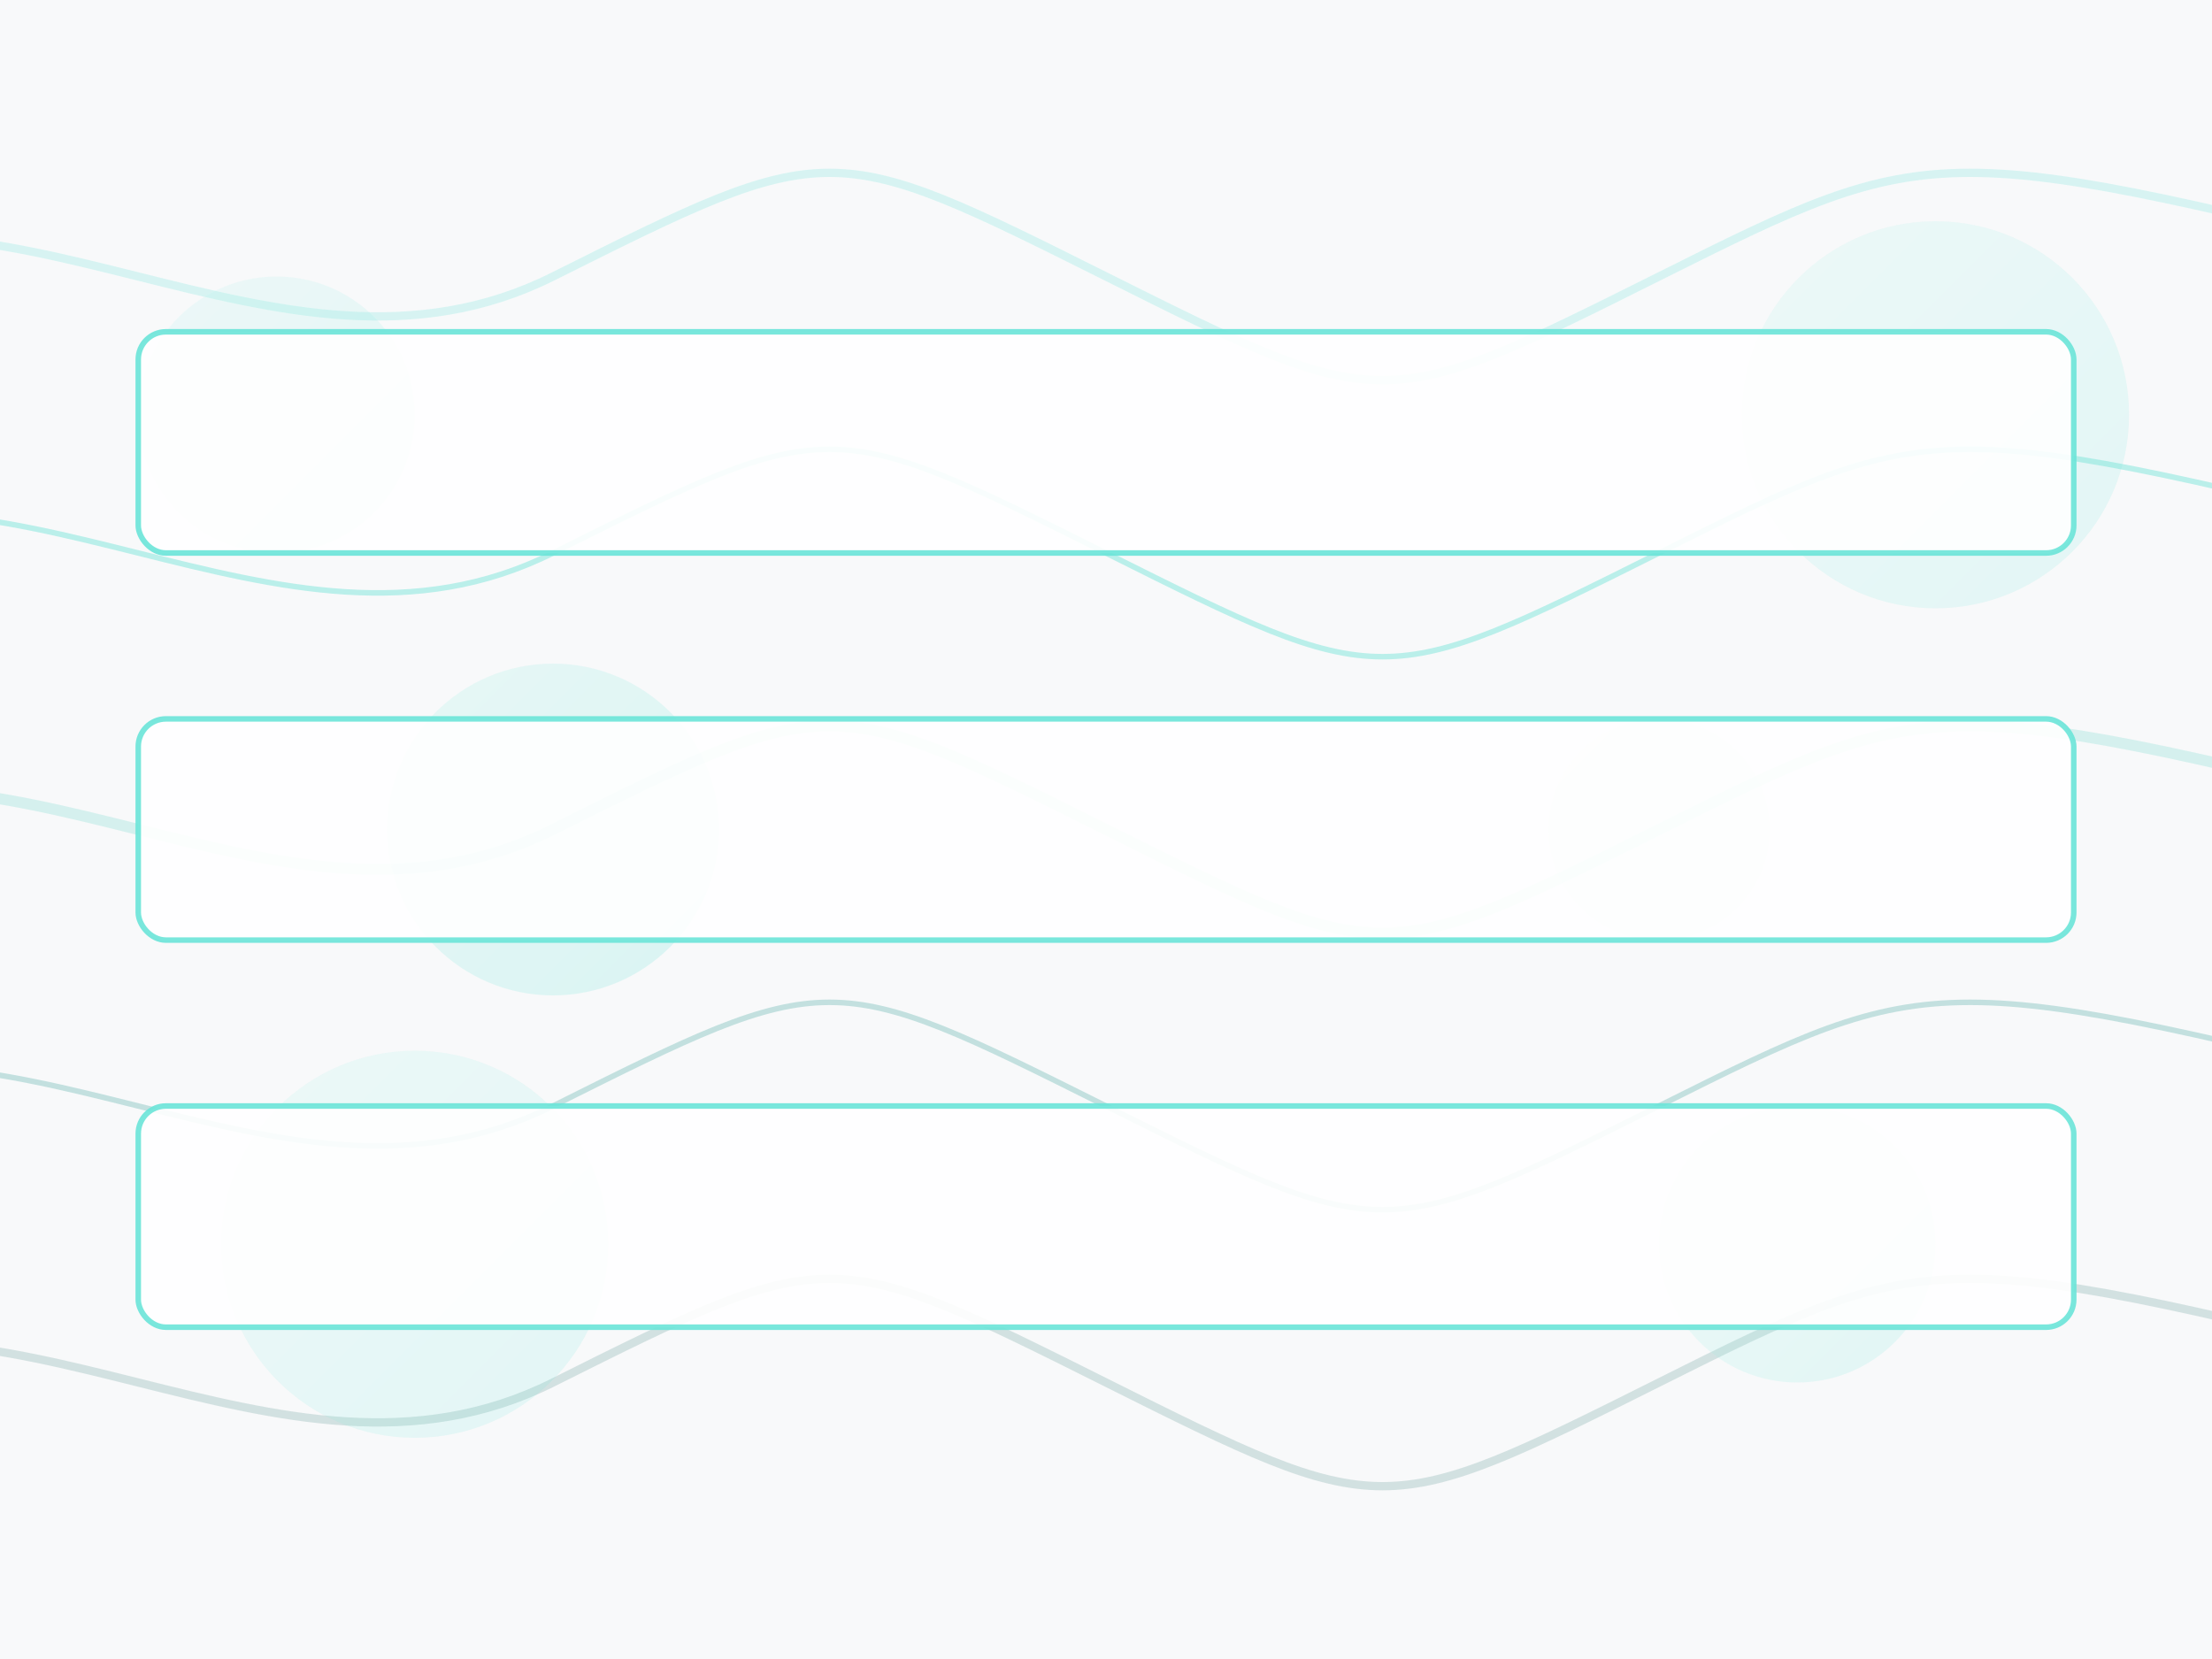 <?xml version="1.0" encoding="UTF-8" standalone="no"?>
<svg width="800" height="600" viewBox="0 0 800 600" xmlns="http://www.w3.org/2000/svg">
  <defs>
    <!-- Gradient definitions -->
    <linearGradient id="gradient-blue" x1="0%" y1="0%" x2="100%" y2="100%">
      <stop offset="0%" stop-color="#B7F3EC" />
      <stop offset="100%" stop-color="#6BE5D8" />
    </linearGradient>

    <linearGradient id="gradient-turquoise" x1="0%" y1="0%" x2="100%" y2="100%">
      <stop offset="0%" stop-color="#91ECE2" />
      <stop offset="100%" stop-color="#39DBC9" />
    </linearGradient>

    <linearGradient id="gradient-dark" x1="0%" y1="0%" x2="100%" y2="100%">
      <stop offset="0%" stop-color="#333333" />
      <stop offset="100%" stop-color="#111111" />
    </linearGradient>

    <!-- Filter for texture -->
    <filter id="texture" x="0%" y="0%" width="100%" height="100%">
      <feTurbulence type="fractalNoise" baseFrequency="0.01" numOctaves="3" result="noise" />
      <feDiffuseLighting in="noise" lighting-color="#fff" surfaceScale="1.5" result="light">
        <feDistantLight azimuth="45" elevation="60" />
      </feDiffuseLighting>
      <feBlend in="SourceGraphic" in2="light" mode="soft-light" result="blend" />
    </filter>

    <!-- Mask for text areas -->
    <mask id="text-mask-1">
      <rect width="100%" height="100%" fill="white" />
      <rect x="50" y="120" width="700" height="80" rx="10" fill="black" />
    </mask>

    <mask id="text-mask-2">
      <rect width="100%" height="100%" fill="white" />
      <rect x="50" y="260" width="700" height="80" rx="10" fill="black" />
    </mask>

    <mask id="text-mask-3">
      <rect width="100%" height="100%" fill="white" />
      <rect x="50" y="400" width="700" height="80" rx="10" fill="black" />
    </mask>
  </defs>

  <!-- Background with subtle texture -->
  <rect width="100%" height="100%" fill="#f8f9fa" filter="url(#texture)" />

  <!-- Abstract background shapes -->
  <g opacity="0.8">
    <!-- Flowing lines -->
    <path d="M-100,100 C0,50 100,150 200,100 S300,50 400,100 S500,150 600,100 S700,50 900,100" stroke="#6BE5D8" stroke-width="3" fill="none" opacity="0.3" />
    <path d="M-100,200 C0,150 100,250 200,200 S300,150 400,200 S500,250 600,200 S700,150 900,200" stroke="#39DBC9" stroke-width="2" fill="none" opacity="0.4" />
    <path d="M-100,300 C0,250 100,350 200,300 S300,250 400,300 S500,350 600,300 S700,250 900,300" stroke="#22C3B2" stroke-width="4" fill="none" opacity="0.2" />
    <path d="M-100,400 C0,350 100,450 200,400 S300,350 400,400 S500,450 600,400 S700,350 900,400" stroke="#1A9589" stroke-width="2" fill="none" opacity="0.3" />
    <path d="M-100,500 C0,450 100,550 200,500 S300,450 400,500 S500,550 600,500 S700,450 900,500" stroke="#13675F" stroke-width="3" fill="none" opacity="0.2" />

    <!-- Circular elements with gradients -->
    <circle cx="100" cy="150" r="50" fill="url(#gradient-blue)" opacity="0.2" />
    <circle cx="700" cy="150" r="70" fill="url(#gradient-turquoise)" opacity="0.15" />
    <circle cx="200" cy="300" r="60" fill="url(#gradient-turquoise)" opacity="0.2" />
    <circle cx="600" cy="300" r="40" fill="url(#gradient-blue)" opacity="0.15" />
    <circle cx="150" cy="450" r="70" fill="url(#gradient-turquoise)" opacity="0.15" />
    <circle cx="650" cy="450" r="50" fill="url(#gradient-blue)" opacity="0.2" />
  </g>

  <!-- Text area backgrounds -->
  <rect x="50" y="120" width="700" height="80" rx="10" fill="white" stroke="#6BE5D8" stroke-width="2" opacity="0.9" />
  <rect x="50" y="260" width="700" height="80" rx="10" fill="white" stroke="#6BE5D8" stroke-width="2" opacity="0.9" />
  <rect x="50" y="400" width="700" height="80" rx="10" fill="white" stroke="#6BE5D8" stroke-width="2" opacity="0.9" />
</svg>
